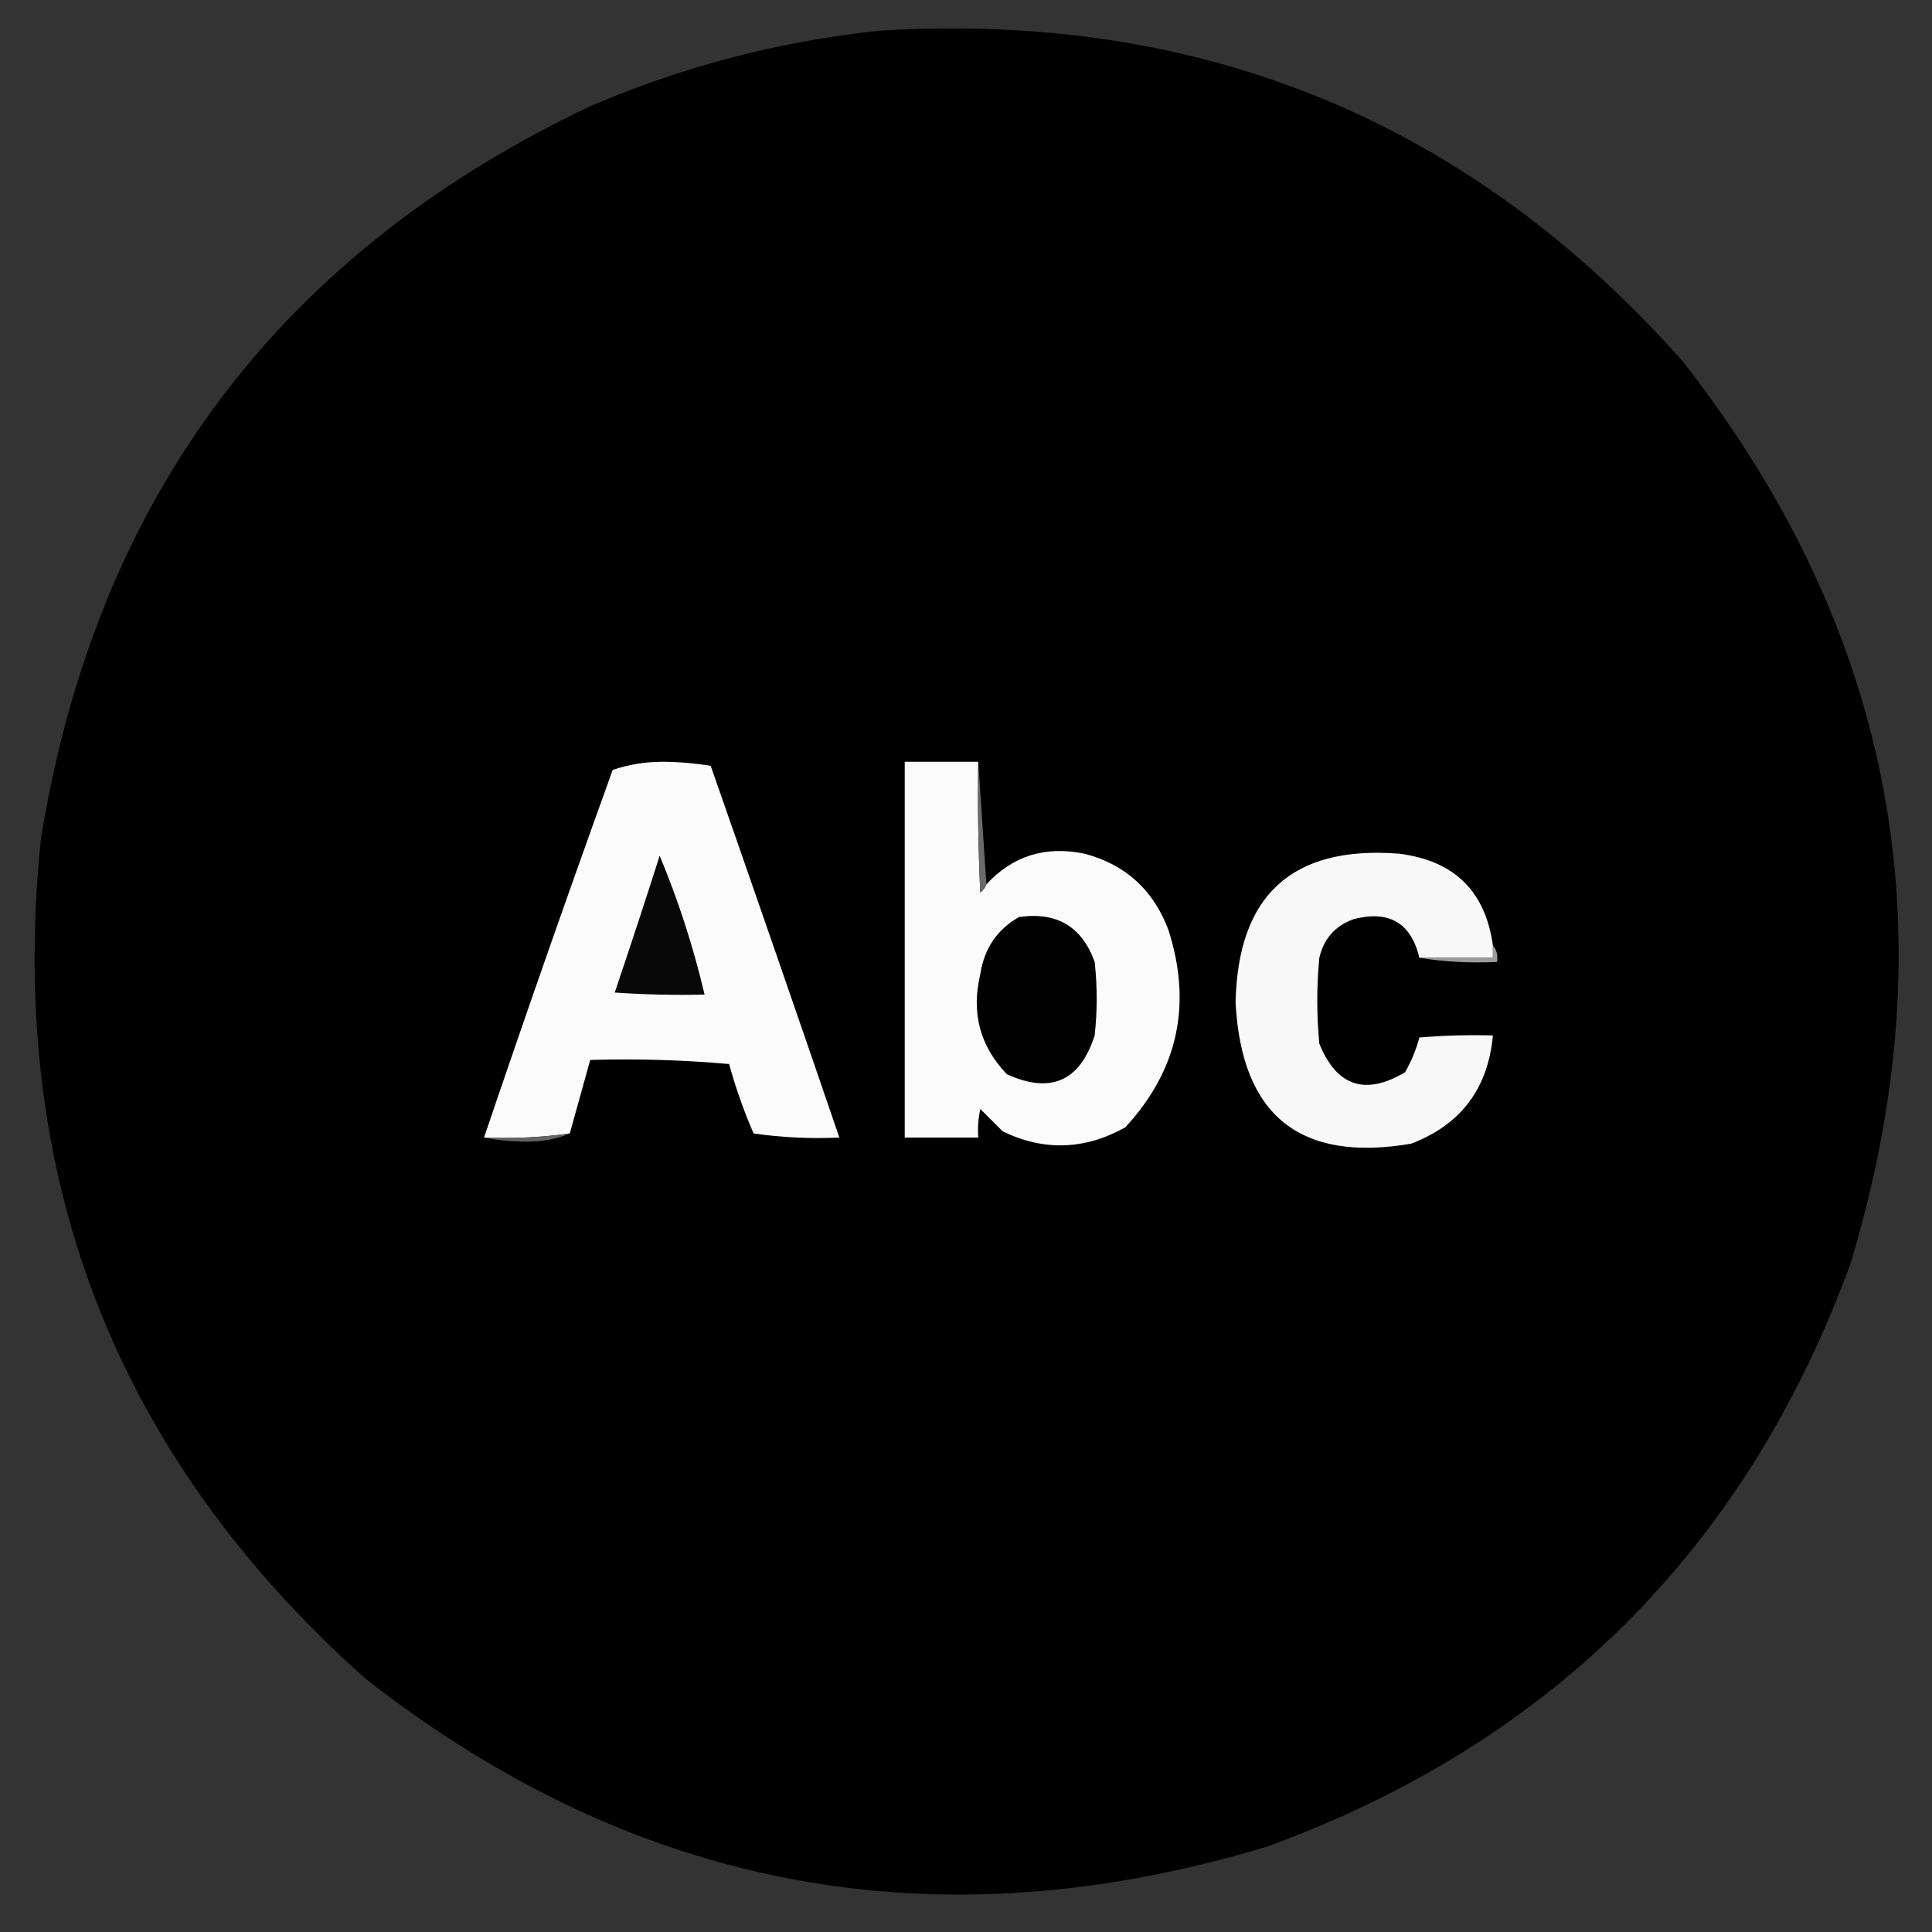 <?xml version="1.0" encoding="UTF-8"?>
<!DOCTYPE svg PUBLIC "-//W3C//DTD SVG 1.1//EN" "http://www.w3.org/Graphics/SVG/1.1/DTD/svg11.dtd">
<svg xmlns="http://www.w3.org/2000/svg" version="1.1" width="473px" height="473px" style="shape-rendering:geometricPrecision; text-rendering:geometricPrecision; image-rendering:optimizeQuality; fill-rule:evenodd; clip-rule:evenodd" xmlns:xlink="http://www.w3.org/1999/xlink">
<rect width="100%" height="100%" fill="#333333" stroke="none"/>
<g><path style="opacity:0.995" fill="#000000" d="M 215.5,7.5 C 294.397,2.719 359.897,29.718 412,88.5C 463.894,154.843 477.561,228.51 453,309.5C 427.5,379 380,426.5 310.5,452C 229.506,476.56 155.839,462.894 89.5,411C 28.08,356.28 1.58,287.78 10,205.5C 23.477,121.996 68.311,62.162 144.5,26C 167.347,16.209 191.014,10.043 215.5,7.5 Z"/></g>
<g><path style="opacity:1" fill="#fbfbfb" d="M 139.5,277.5 C 132.588,278.462 125.588,278.795 118.5,278.5C 128.693,248.422 139.193,218.422 150,188.5C 153.74,187.206 157.74,186.539 162,186.5C 166.082,186.516 170.082,186.849 174,187.5C 184.61,217.831 195.11,248.164 205.5,278.5C 198.468,278.83 191.468,278.497 184.5,277.5C 182.102,271.973 180.102,266.307 178.5,260.5C 167.186,259.501 155.853,259.168 144.5,259.5C 142.845,265.485 141.178,271.485 139.5,277.5 Z"/></g>
<g><path style="opacity:1" fill="#fbfbfb" d="M 239.5,186.5 C 239.333,197.172 239.5,207.839 240,218.5C 240.717,217.956 241.217,217.289 241.5,216.5C 247.937,209.523 255.937,207.023 265.5,209C 275.469,211.633 282.303,217.8 286,227.5C 291.937,245.822 288.437,261.988 275.5,276C 265.599,281.529 255.599,281.862 245.5,277C 243.667,275.167 241.833,273.333 240,271.5C 239.503,273.81 239.337,276.143 239.5,278.5C 233.5,278.5 227.5,278.5 221.5,278.5C 221.5,247.833 221.5,217.167 221.5,186.5C 227.5,186.5 233.5,186.5 239.5,186.5 Z"/></g>
<g><path style="opacity:1" fill="#696969" d="M 239.5,186.5 C 240.167,196.5 240.833,206.5 241.5,216.5C 241.217,217.289 240.717,217.956 240,218.5C 239.5,207.839 239.333,197.172 239.5,186.5 Z"/></g>
<g><path style="opacity:1" fill="#080808" d="M 161.5,209.5 C 166.076,220.444 169.742,231.777 172.5,243.5C 165.159,243.666 157.826,243.5 150.5,243C 154.269,231.858 157.936,220.692 161.5,209.5 Z"/></g>
<g><path style="opacity:1" fill="#f8f8f8" d="M 365.5,231.5 C 365.5,232.5 365.5,233.5 365.5,234.5C 359.5,234.5 353.5,234.5 347.5,234.5C 345.472,225.98 340.139,222.813 331.5,225C 326.948,226.588 324.115,229.755 323,234.5C 322.333,241.5 322.333,248.5 323,255.5C 327.251,265.976 334.251,268.31 344,262.5C 345.548,259.794 346.714,256.96 347.5,254C 353.491,253.501 359.491,253.334 365.5,253.5C 364.303,266.522 357.637,275.355 345.5,280C 318.303,284.643 303.97,273.143 302.5,245.5C 303.022,219.14 316.355,206.973 342.5,209C 356.005,210.673 363.672,218.173 365.5,231.5 Z"/></g>
<g><path style="opacity:1" fill="#020202" d="M 249.5,224.5 C 258.736,223.195 264.903,226.862 268,235.5C 268.667,241.5 268.667,247.5 268,253.5C 264.402,264.715 257.235,267.882 246.5,263C 239.908,256.114 237.741,247.948 240,238.5C 240.965,232.206 244.132,227.539 249.5,224.5 Z"/></g>
<g><path style="opacity:1" fill="#9c9c9c" d="M 365.5,231.5 C 366.434,232.568 366.768,233.901 366.5,235.5C 359.978,235.823 353.645,235.49 347.5,234.5C 353.5,234.5 359.5,234.5 365.5,234.5C 365.5,233.5 365.5,232.5 365.5,231.5 Z"/></g>
<g><path style="opacity:1" fill="#636363" d="M 139.5,277.5 C 136.402,278.821 132.902,279.488 129,279.5C 125.317,279.499 121.817,279.165 118.5,278.5C 125.588,278.795 132.588,278.462 139.5,277.5 Z"/></g>
</svg>
